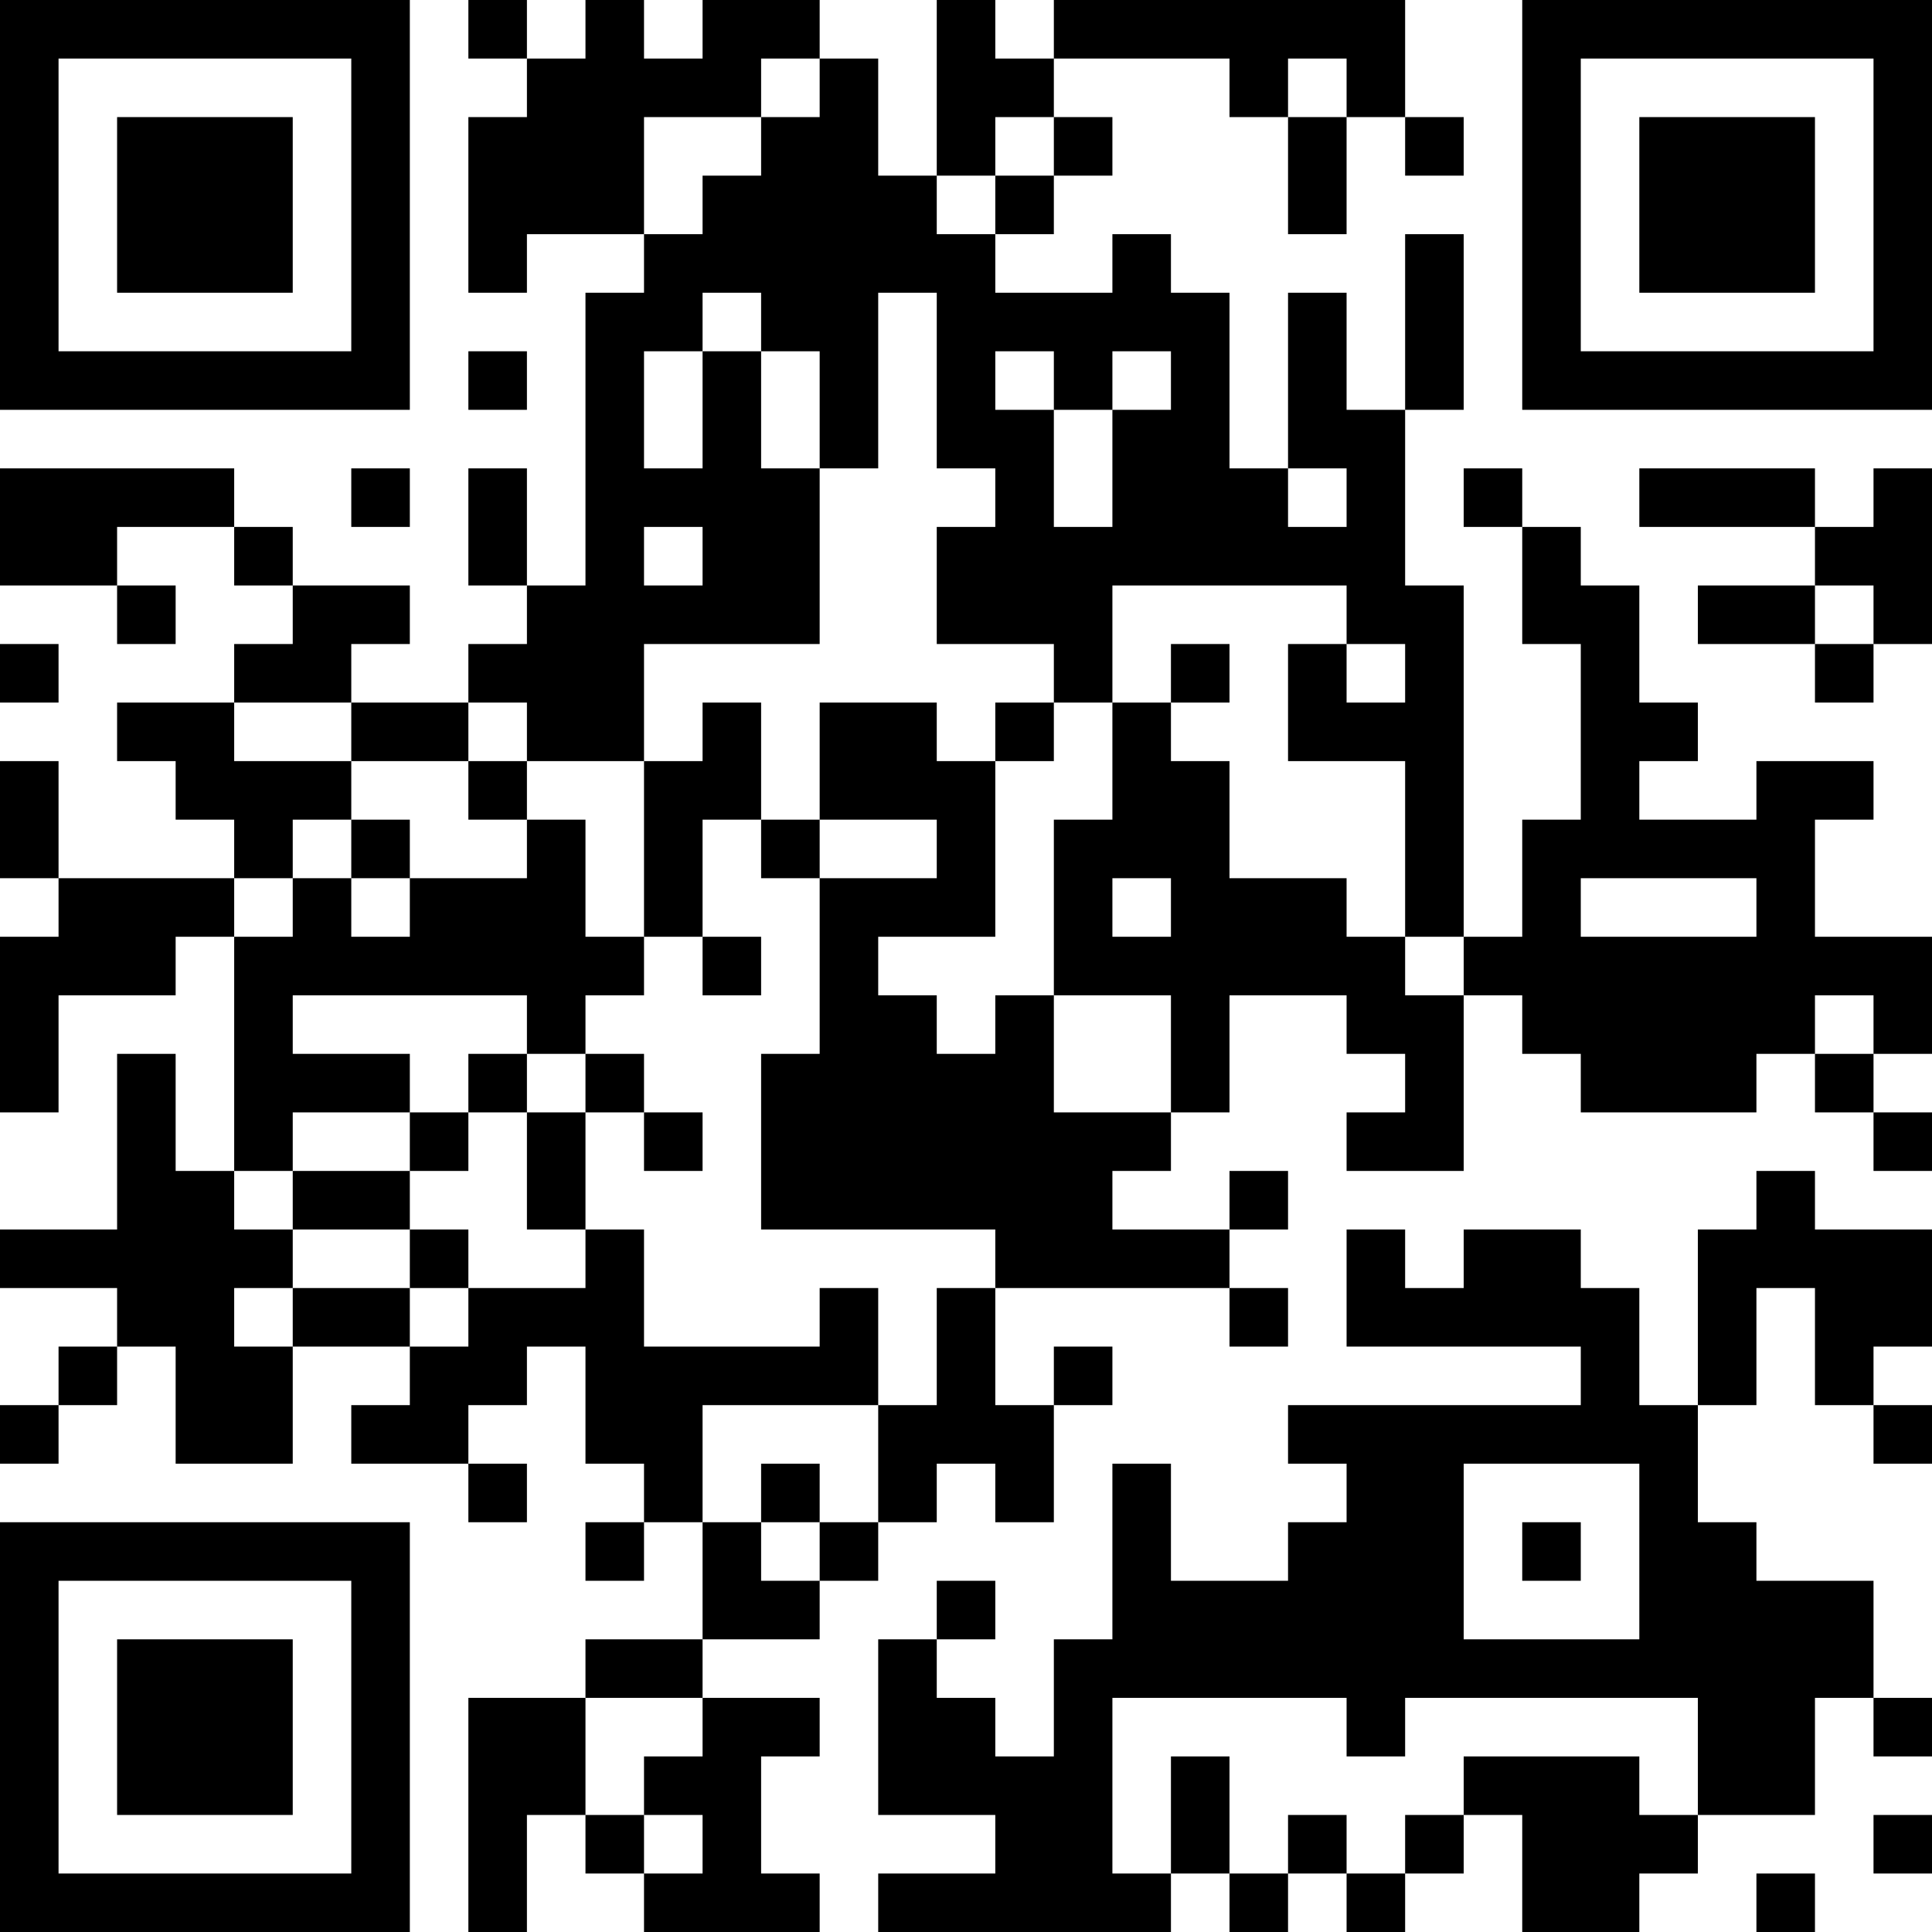 <?xml version="1.0" encoding="UTF-8"?>
<svg xmlns="http://www.w3.org/2000/svg" version="1.1" width="500" height="500" viewBox="0 0 500 500"><rect x="0" y="0" width="500" height="500" fill="#ffffff"/><g transform="scale(15.152)"><g transform="translate(0,0)"><path fill-rule="evenodd" d="M8 0L8 1L9 1L9 2L8 2L8 5L9 5L9 4L11 4L11 5L10 5L10 10L9 10L9 8L8 8L8 10L9 10L9 11L8 11L8 12L6 12L6 11L7 11L7 10L5 10L5 9L4 9L4 8L0 8L0 10L2 10L2 11L3 11L3 10L2 10L2 9L4 9L4 10L5 10L5 11L4 11L4 12L2 12L2 13L3 13L3 14L4 14L4 15L1 15L1 13L0 13L0 15L1 15L1 16L0 16L0 19L1 19L1 17L3 17L3 16L4 16L4 20L3 20L3 18L2 18L2 21L0 21L0 22L2 22L2 23L1 23L1 24L0 24L0 25L1 25L1 24L2 24L2 23L3 23L3 25L5 25L5 23L7 23L7 24L6 24L6 25L8 25L8 26L9 26L9 25L8 25L8 24L9 24L9 23L10 23L10 25L11 25L11 26L10 26L10 27L11 27L11 26L12 26L12 28L10 28L10 29L8 29L8 33L9 33L9 31L10 31L10 32L11 32L11 33L14 33L14 32L13 32L13 30L14 30L14 29L12 29L12 28L14 28L14 27L15 27L15 26L16 26L16 25L17 25L17 26L18 26L18 24L19 24L19 23L18 23L18 24L17 24L17 22L21 22L21 23L22 23L22 22L21 22L21 21L22 21L22 20L21 20L21 21L19 21L19 20L20 20L20 19L21 19L21 17L23 17L23 18L24 18L24 19L23 19L23 20L25 20L25 17L26 17L26 18L27 18L27 19L30 19L30 18L31 18L31 19L32 19L32 20L33 20L33 19L32 19L32 18L33 18L33 16L31 16L31 14L32 14L32 13L30 13L30 14L28 14L28 13L29 13L29 12L28 12L28 10L27 10L27 9L26 9L26 8L25 8L25 9L26 9L26 11L27 11L27 14L26 14L26 16L25 16L25 10L24 10L24 7L25 7L25 4L24 4L24 7L23 7L23 5L22 5L22 8L21 8L21 5L20 5L20 4L19 4L19 5L17 5L17 4L18 4L18 3L19 3L19 2L18 2L18 1L21 1L21 2L22 2L22 4L23 4L23 2L24 2L24 3L25 3L25 2L24 2L24 0L18 0L18 1L17 1L17 0L16 0L16 3L15 3L15 1L14 1L14 0L12 0L12 1L11 1L11 0L10 0L10 1L9 1L9 0ZM13 1L13 2L11 2L11 4L12 4L12 3L13 3L13 2L14 2L14 1ZM22 1L22 2L23 2L23 1ZM17 2L17 3L16 3L16 4L17 4L17 3L18 3L18 2ZM12 5L12 6L11 6L11 8L12 8L12 6L13 6L13 8L14 8L14 11L11 11L11 13L9 13L9 12L8 12L8 13L6 13L6 12L4 12L4 13L6 13L6 14L5 14L5 15L4 15L4 16L5 16L5 15L6 15L6 16L7 16L7 15L9 15L9 14L10 14L10 16L11 16L11 17L10 17L10 18L9 18L9 17L5 17L5 18L7 18L7 19L5 19L5 20L4 20L4 21L5 21L5 22L4 22L4 23L5 23L5 22L7 22L7 23L8 23L8 22L10 22L10 21L11 21L11 23L14 23L14 22L15 22L15 24L12 24L12 26L13 26L13 27L14 27L14 26L15 26L15 24L16 24L16 22L17 22L17 21L13 21L13 18L14 18L14 15L16 15L16 14L14 14L14 12L16 12L16 13L17 13L17 16L15 16L15 17L16 17L16 18L17 18L17 17L18 17L18 19L20 19L20 17L18 17L18 14L19 14L19 12L20 12L20 13L21 13L21 15L23 15L23 16L24 16L24 17L25 17L25 16L24 16L24 13L22 13L22 11L23 11L23 12L24 12L24 11L23 11L23 10L19 10L19 12L18 12L18 11L16 11L16 9L17 9L17 8L16 8L16 5L15 5L15 8L14 8L14 6L13 6L13 5ZM8 6L8 7L9 7L9 6ZM17 6L17 7L18 7L18 9L19 9L19 7L20 7L20 6L19 6L19 7L18 7L18 6ZM6 8L6 9L7 9L7 8ZM22 8L22 9L23 9L23 8ZM28 8L28 9L31 9L31 10L29 10L29 11L31 11L31 12L32 12L32 11L33 11L33 8L32 8L32 9L31 9L31 8ZM11 9L11 10L12 10L12 9ZM31 10L31 11L32 11L32 10ZM0 11L0 12L1 12L1 11ZM20 11L20 12L21 12L21 11ZM12 12L12 13L11 13L11 16L12 16L12 17L13 17L13 16L12 16L12 14L13 14L13 15L14 15L14 14L13 14L13 12ZM17 12L17 13L18 13L18 12ZM8 13L8 14L9 14L9 13ZM6 14L6 15L7 15L7 14ZM19 15L19 16L20 16L20 15ZM27 15L27 16L30 16L30 15ZM31 17L31 18L32 18L32 17ZM8 18L8 19L7 19L7 20L5 20L5 21L7 21L7 22L8 22L8 21L7 21L7 20L8 20L8 19L9 19L9 21L10 21L10 19L11 19L11 20L12 20L12 19L11 19L11 18L10 18L10 19L9 19L9 18ZM30 20L30 21L29 21L29 24L28 24L28 22L27 22L27 21L25 21L25 22L24 22L24 21L23 21L23 23L27 23L27 24L22 24L22 25L23 25L23 26L22 26L22 27L20 27L20 25L19 25L19 28L18 28L18 30L17 30L17 29L16 29L16 28L17 28L17 27L16 27L16 28L15 28L15 31L17 31L17 32L15 32L15 33L20 33L20 32L21 32L21 33L22 33L22 32L23 32L23 33L24 33L24 32L25 32L25 31L26 31L26 33L28 33L28 32L29 32L29 31L31 31L31 29L32 29L32 30L33 30L33 29L32 29L32 27L30 27L30 26L29 26L29 24L30 24L30 22L31 22L31 24L32 24L32 25L33 25L33 24L32 24L32 23L33 23L33 21L31 21L31 20ZM13 25L13 26L14 26L14 25ZM25 25L25 28L28 28L28 25ZM26 26L26 27L27 27L27 26ZM10 29L10 31L11 31L11 32L12 32L12 31L11 31L11 30L12 30L12 29ZM19 29L19 32L20 32L20 30L21 30L21 32L22 32L22 31L23 31L23 32L24 32L24 31L25 31L25 30L28 30L28 31L29 31L29 29L24 29L24 30L23 30L23 29ZM32 31L32 32L33 32L33 31ZM30 32L30 33L31 33L31 32ZM0 0L0 7L7 7L7 0ZM1 1L1 6L6 6L6 1ZM2 2L2 5L5 5L5 2ZM26 0L26 7L33 7L33 0ZM27 1L27 6L32 6L32 1ZM28 2L28 5L31 5L31 2ZM0 26L0 33L7 33L7 26ZM1 27L1 32L6 32L6 27ZM2 28L2 31L5 31L5 28Z" fill="#000000"/></g></g></svg>
